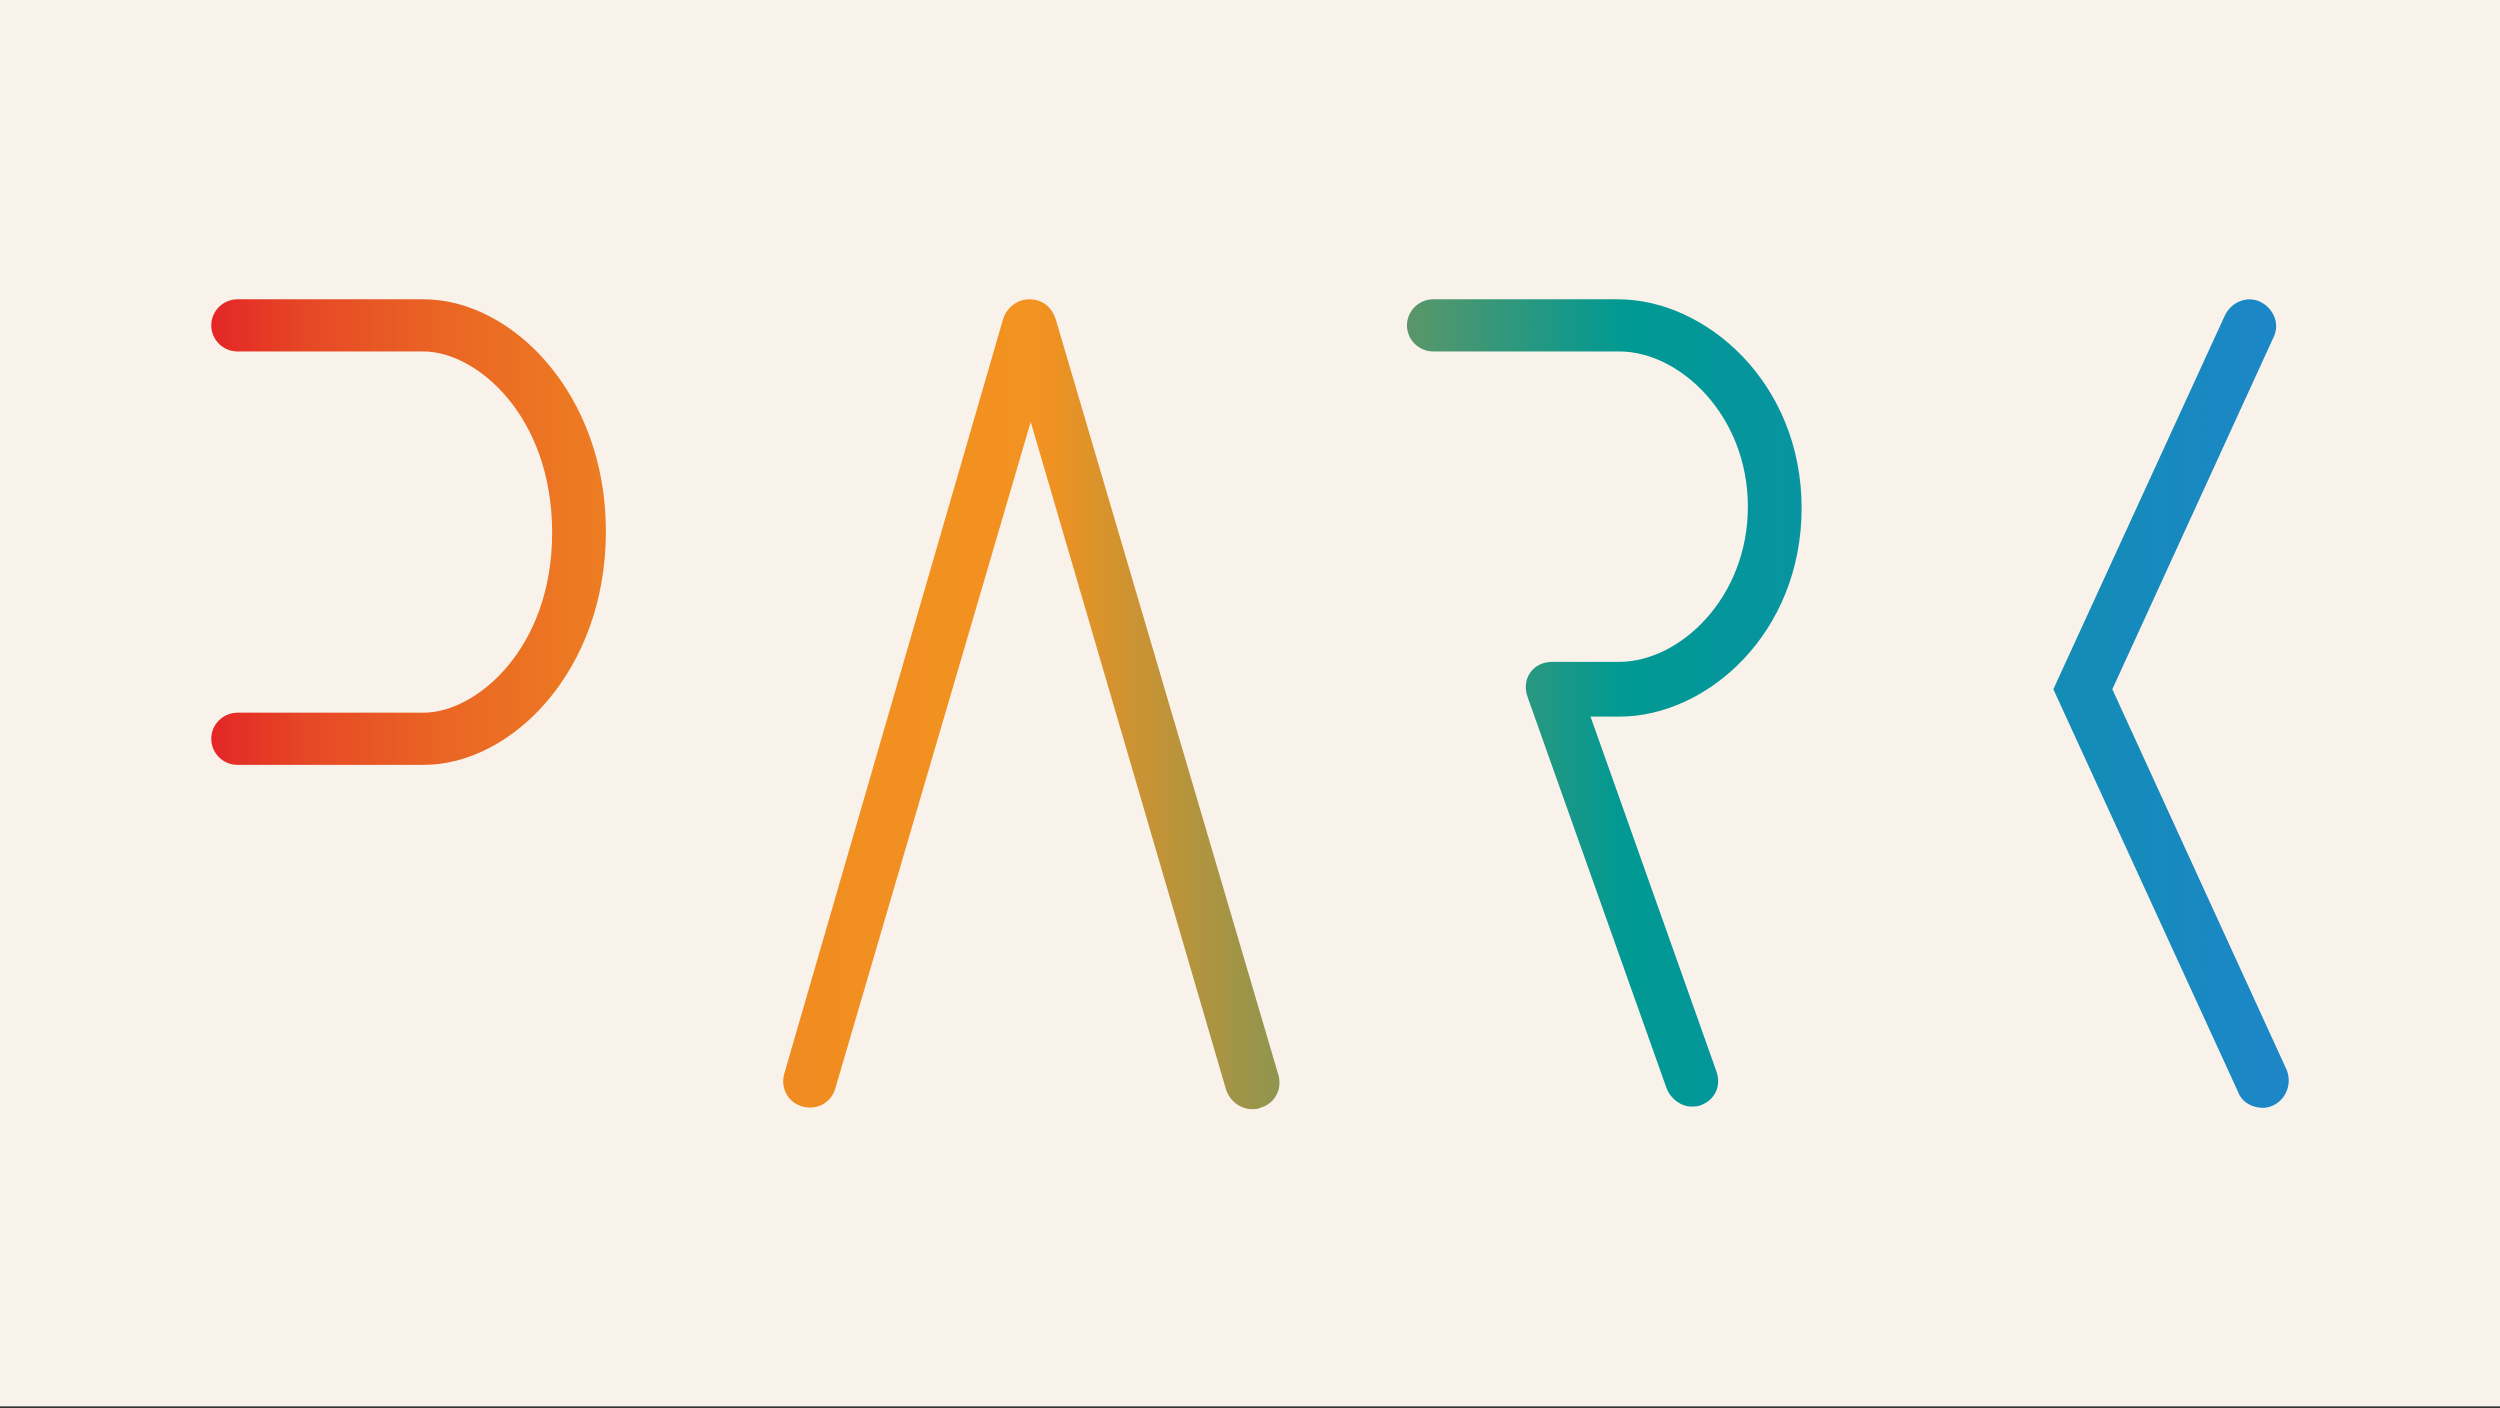 <svg width="142" height="80" viewBox="0 0 142 80" fill="none" xmlns="http://www.w3.org/2000/svg">
<rect x="0" y="0" width="142" height="80" fill="#333333" stroke="none"/>
<rect width="142" height="79.88" fill="#F9F2EB"/>
<path d="M24.064 17H13.489C12.67 17 12 17.667 12 18.482C12 19.296 12.67 19.963 13.489 19.963H24.064C27.043 19.963 31.362 23.593 31.362 30.259C31.362 36.852 27.043 40.481 24.064 40.481H13.489C12.67 40.481 12 41.148 12 41.963C12 42.778 12.67 43.444 13.489 43.444H24.064C29.054 43.444 34.415 38.111 34.415 30.185C34.415 22.333 29.054 17 24.064 17ZM59.959 18.111C59.735 17.444 59.214 17 58.469 17C57.799 17 57.203 17.444 56.98 18.111L44.543 61C44.32 61.815 44.767 62.63 45.586 62.852C46.405 63.074 47.224 62.63 47.448 61.815L58.544 23.963L69.64 61.889C69.863 62.556 70.459 63 71.129 63C71.278 63 71.427 63 71.576 62.926C72.395 62.704 72.842 61.889 72.618 61.074L59.959 18.111ZM91.906 17H81.406C80.587 17 79.916 17.667 79.916 18.482C79.916 19.296 80.587 19.963 81.406 19.963H91.981C95.406 19.963 99.279 23.593 99.279 28.778C99.279 33.963 95.406 37.593 91.981 37.593H88.183C87.066 37.593 86.395 38.556 86.768 39.593L94.662 61.815C94.885 62.407 95.481 62.852 96.076 62.852C96.225 62.852 96.449 62.852 96.598 62.778C97.417 62.481 97.789 61.667 97.491 60.852L90.342 40.704H91.981C96.97 40.704 102.332 35.963 102.332 28.852C102.332 21.741 96.896 17 91.906 17ZM129.886 60.778L119.981 39.148L129.141 19.148C129.513 18.407 129.141 17.518 128.396 17.148C127.652 16.778 126.758 17.148 126.386 17.889L116.63 39.148L127.13 62.037C127.354 62.63 127.95 62.926 128.545 62.926C128.769 62.926 128.992 62.852 129.141 62.778C129.886 62.407 130.184 61.519 129.886 60.778Z" fill="url(#paint0_linear)"/>
<defs>
<linearGradient id="paint0_linear" x1="12" y1="39.962" x2="130.006" y2="39.962" gradientUnits="userSpaceOnUse">
<stop stop-color="#E32626"/>
<stop offset="0.046" stop-color="#E64825"/>
<stop offset="0.114" stop-color="#EA6624"/>
<stop offset="0.182" stop-color="#ED7B22"/>
<stop offset="0.252" stop-color="#F08821"/>
<stop offset="0.324" stop-color="#F19020"/>
<stop offset="0.4" stop-color="#F29220"/>
<stop offset="0.68" stop-color="#009993"/>
<stop offset="1" stop-color="#1D86C8"/>
</linearGradient>
</defs>
</svg>
